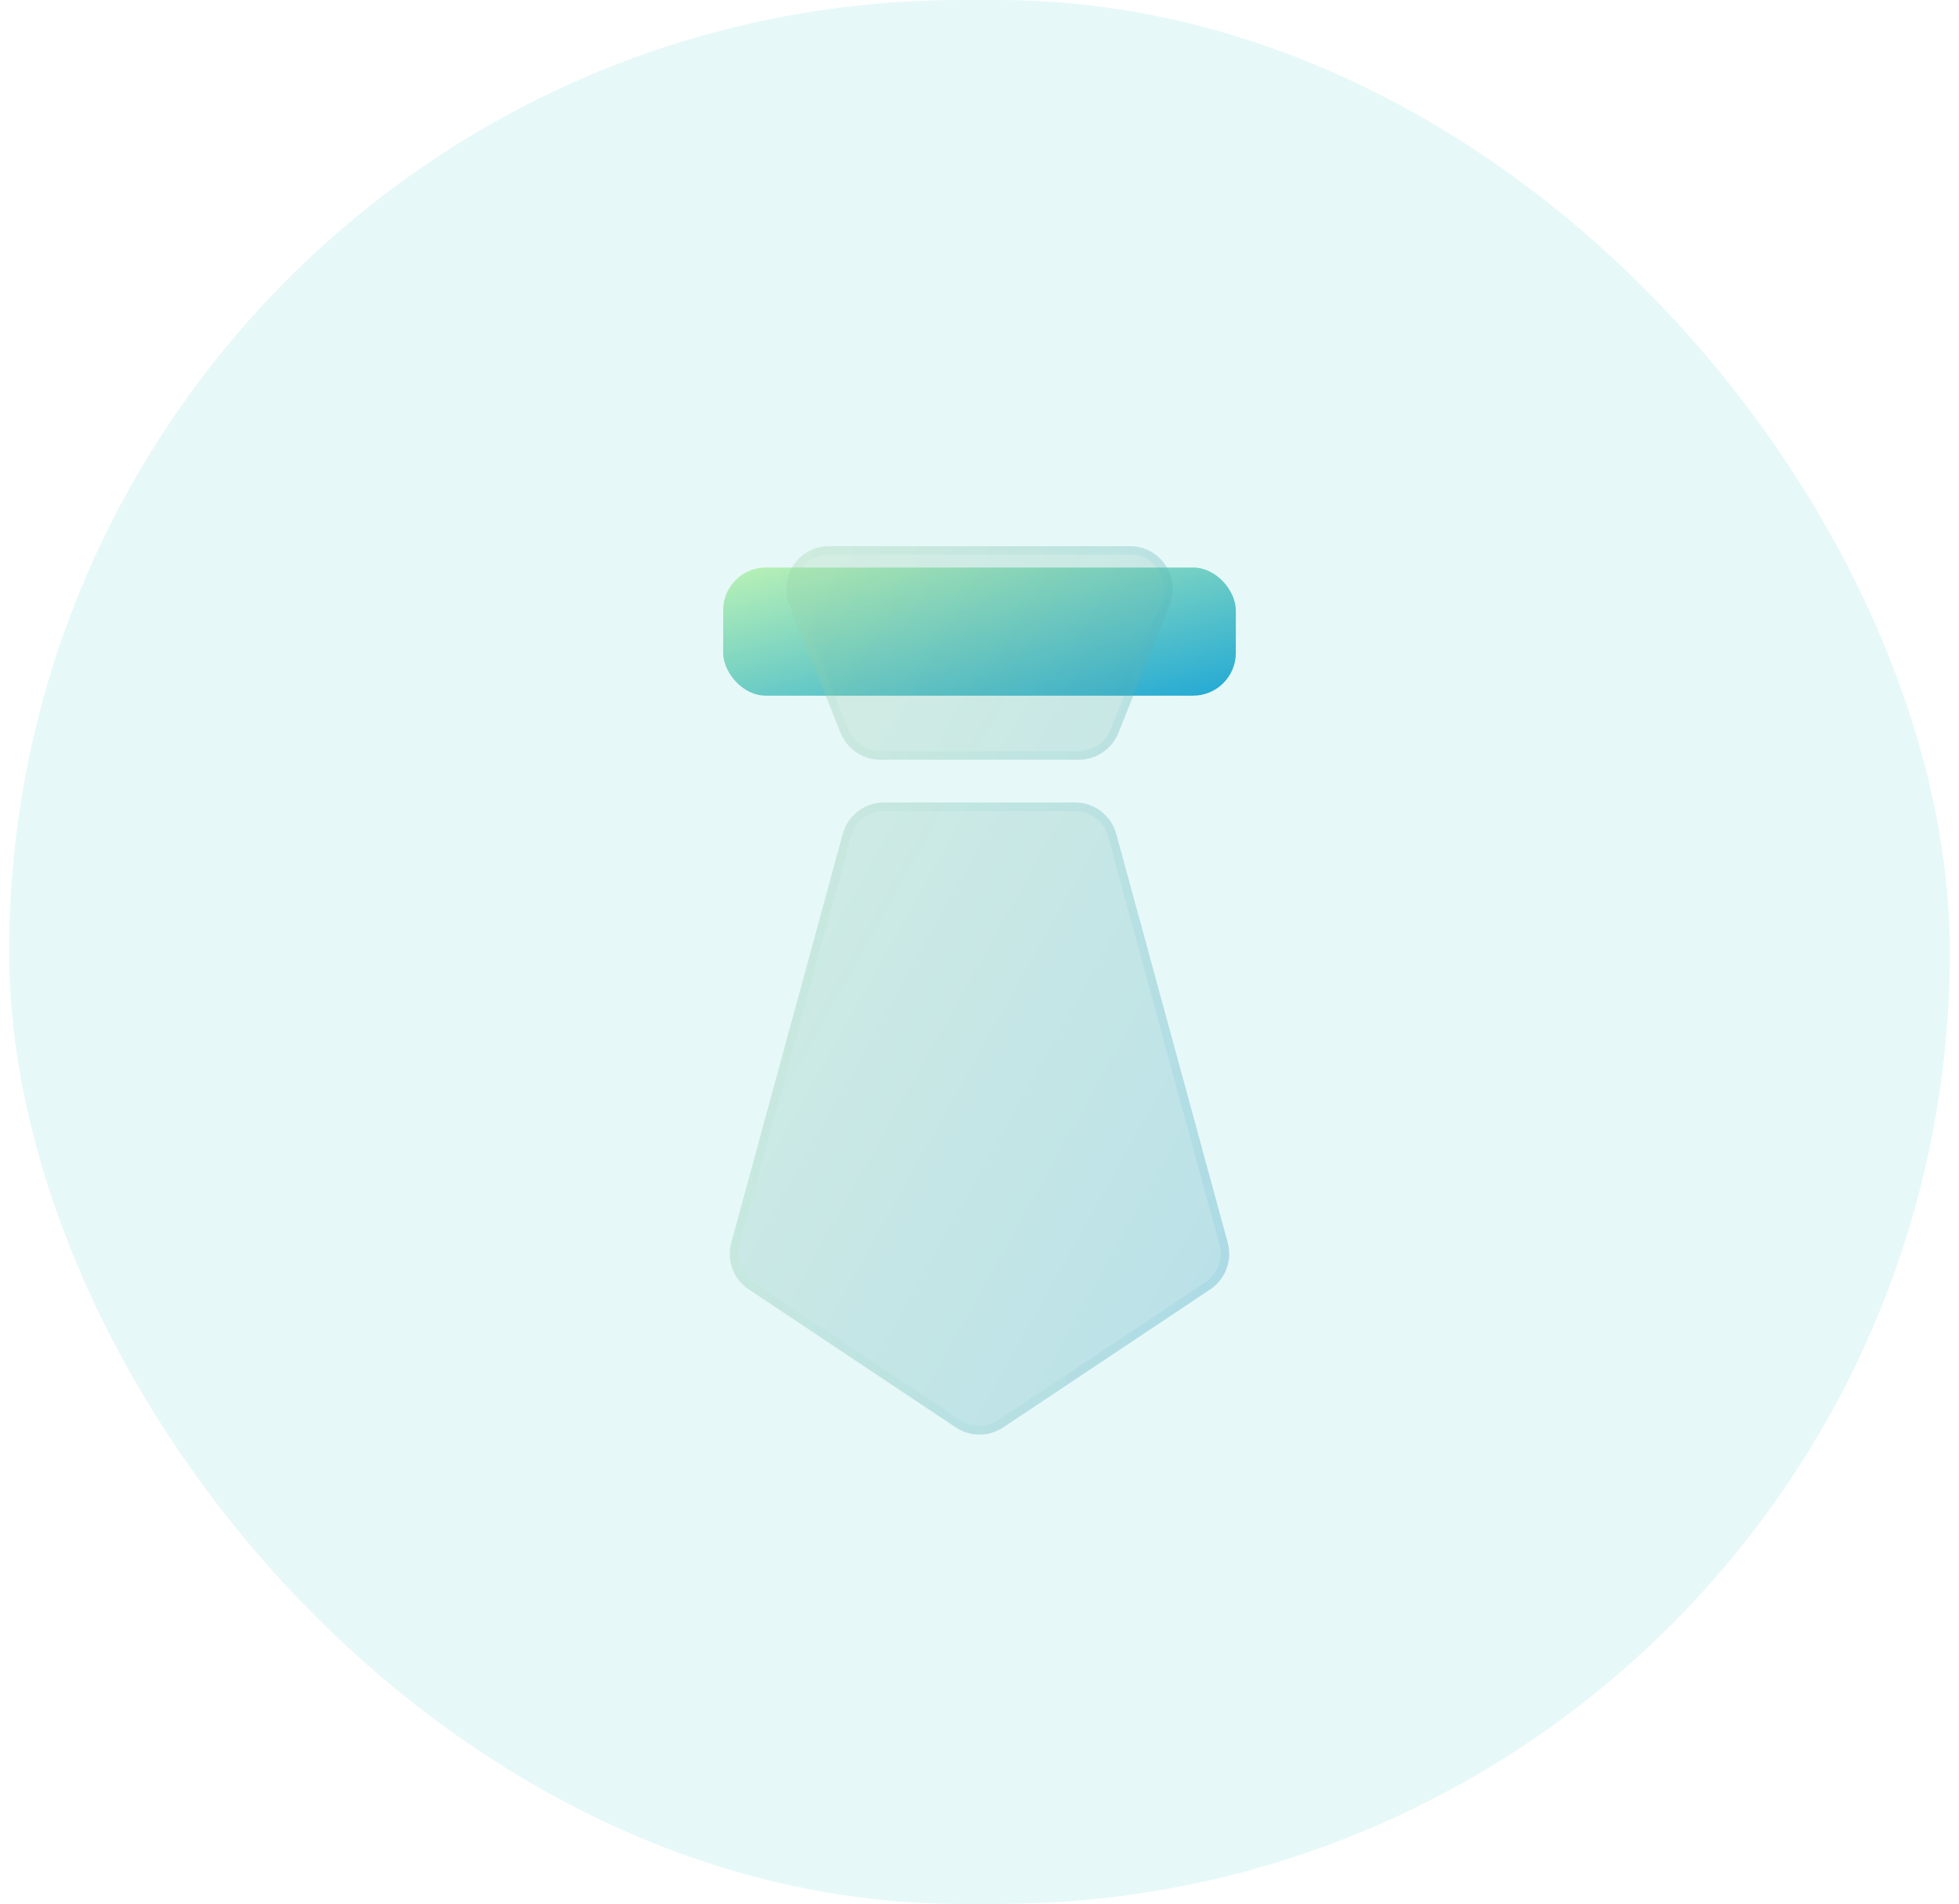 <svg width="107" height="104" viewBox="0 0 107 104" fill="none" xmlns="http://www.w3.org/2000/svg">
<rect x="0.5" width="106" height="104" rx="52" fill="#38C0C6" fill-opacity="0.12"/>
<rect x="39.5" y="31" width="28" height="7" rx="2.333" fill="url(#paint0_linear_255_324)"/>
<g filter="url(#filter0_bi_255_324)">
<path d="M45.28 28.667C43.629 28.667 42.5 30.334 43.113 31.867L45.913 38.867C46.268 39.752 47.126 40.333 48.08 40.333H58.92C59.874 40.333 60.732 39.752 61.087 38.867L63.887 31.867C64.5 30.334 63.371 28.667 61.72 28.667H45.28Z" fill="#1D1D1D" fill-opacity="0.05"/>
<path d="M45.28 28.667C43.629 28.667 42.5 30.334 43.113 31.867L45.913 38.867C46.268 39.752 47.126 40.333 48.08 40.333H58.92C59.874 40.333 60.732 39.752 61.087 38.867L63.887 31.867C64.5 30.334 63.371 28.667 61.72 28.667H45.28Z" fill="url(#paint1_linear_255_324)" fill-opacity="0.2"/>
<path d="M48.282 42.667C47.23 42.667 46.308 43.371 46.031 44.386L39.943 66.711C39.678 67.68 40.064 68.709 40.899 69.266L52.206 76.804C52.989 77.326 54.011 77.326 54.794 76.804L66.101 69.266C66.936 68.709 67.322 67.68 67.058 66.711L60.969 44.386C60.692 43.371 59.77 42.667 58.718 42.667H48.282Z" fill="#1D1D1D" fill-opacity="0.05"/>
<path d="M48.282 42.667C47.23 42.667 46.308 43.371 46.031 44.386L39.943 66.711C39.678 67.68 40.064 68.709 40.899 69.266L52.206 76.804C52.989 77.326 54.011 77.326 54.794 76.804L66.101 69.266C66.936 68.709 67.322 67.68 67.058 66.711L60.969 44.386C60.692 43.371 59.77 42.667 58.718 42.667H48.282Z" fill="url(#paint2_linear_255_324)" fill-opacity="0.2"/>
<path d="M43.33 31.78C42.778 30.401 43.794 28.9 45.28 28.9H61.72C63.206 28.9 64.222 30.401 63.67 31.78L60.87 38.78C60.551 39.577 59.779 40.1 58.92 40.1H48.08C47.221 40.1 46.449 39.577 46.13 38.78L43.33 31.78ZM46.256 44.447C46.505 43.534 47.335 42.9 48.282 42.9H58.718C59.665 42.9 60.495 43.534 60.744 44.447L66.832 66.772C67.07 67.644 66.723 68.571 65.971 69.072L54.665 76.61C53.959 77.08 53.041 77.08 52.335 76.61L41.029 69.072C40.277 68.571 39.93 67.644 40.168 66.772L46.256 44.447Z" stroke="url(#paint3_linear_255_324)" stroke-opacity="0.1" stroke-width="0.467"/>
</g>
<defs>
<filter id="filter0_bi_255_324" x="32.86" y="21.667" width="41.28" height="62.529" filterUnits="userSpaceOnUse" color-interpolation-filters="sRGB">
<feFlood flood-opacity="0" result="BackgroundImageFix"/>
<feGaussianBlur in="BackgroundImageFix" stdDeviation="3.5"/>
<feComposite in2="SourceAlpha" operator="in" result="effect1_backgroundBlur_255_324"/>
<feBlend mode="normal" in="SourceGraphic" in2="effect1_backgroundBlur_255_324" result="shape"/>
<feColorMatrix in="SourceAlpha" type="matrix" values="0 0 0 0 0 0 0 0 0 0 0 0 0 0 0 0 0 0 127 0" result="hardAlpha"/>
<feOffset dy="1.167"/>
<feGaussianBlur stdDeviation="2.333"/>
<feComposite in2="hardAlpha" operator="arithmetic" k2="-1" k3="1"/>
<feColorMatrix type="matrix" values="0 0 0 0 1 0 0 0 0 1 0 0 0 0 1 0 0 0 0.15 0"/>
<feBlend mode="normal" in2="shape" result="effect2_innerShadow_255_324"/>
</filter>
<linearGradient id="paint0_linear_255_324" x1="39.5" y1="31" x2="42.712" y2="43.847" gradientUnits="userSpaceOnUse">
<stop stop-color="#BAF2B5"/>
<stop offset="1" stop-color="#26AAD4"/>
</linearGradient>
<linearGradient id="paint1_linear_255_324" x1="39.86" y1="28.667" x2="80.282" y2="51.389" gradientUnits="userSpaceOnUse">
<stop stop-color="#BAF2B5"/>
<stop offset="1" stop-color="#26AAD4"/>
</linearGradient>
<linearGradient id="paint2_linear_255_324" x1="39.86" y1="28.667" x2="80.282" y2="51.389" gradientUnits="userSpaceOnUse">
<stop stop-color="#BAF2B5"/>
<stop offset="1" stop-color="#26AAD4"/>
</linearGradient>
<linearGradient id="paint3_linear_255_324" x1="40.713" y1="30.873" x2="67.14" y2="30.873" gradientUnits="userSpaceOnUse">
<stop stop-color="#ADECB8"/>
<stop offset="1" stop-color="#2FAED3"/>
</linearGradient>
</defs>
</svg>

